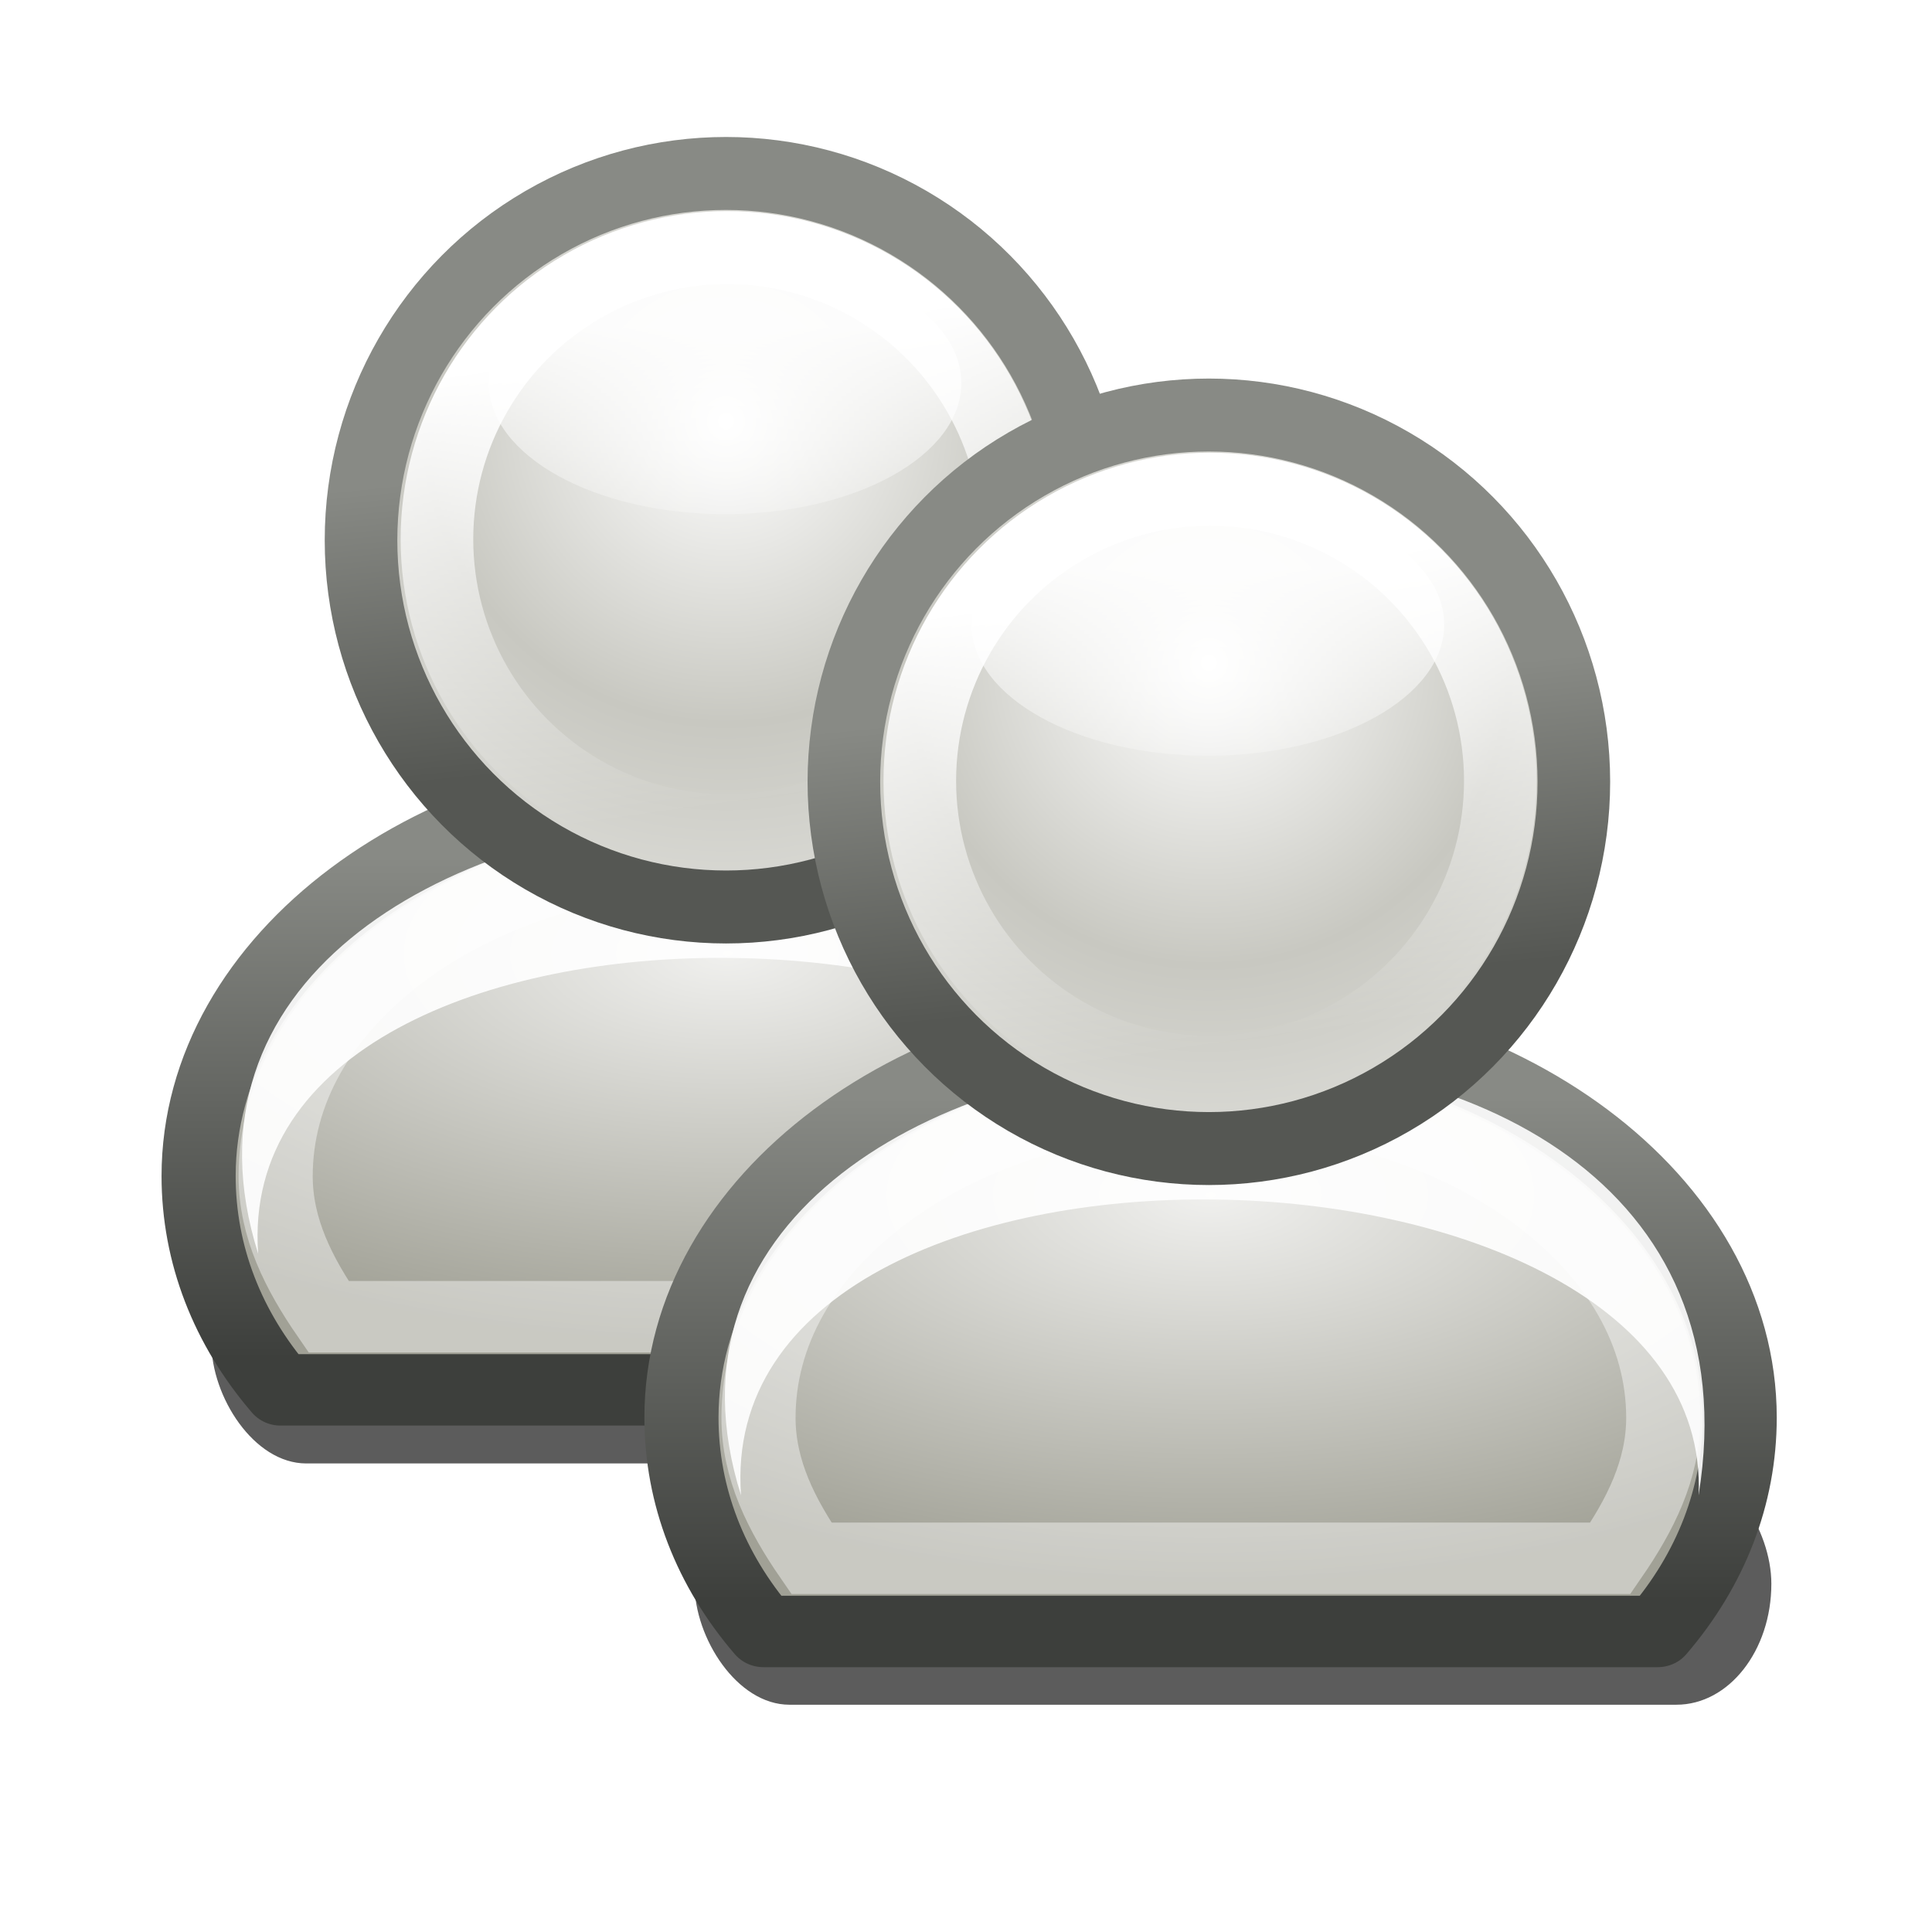 <?xml version="1.0" encoding="UTF-8" standalone="no"?>
<!-- Created with Inkscape (http://www.inkscape.org/) -->

<svg
   width="24"
   height="24"
   viewBox="0 0 6.35 6.35"
   version="1.1"
   id="svg1580"
   sodipodi:docname="hicolor_categories_24x24_preferences-mail-accounts.svg"
   inkscape:version="1.1 (c68e22c387, 2021-05-23)"
   xmlns:inkscape="http://www.inkscape.org/namespaces/inkscape"
   xmlns:sodipodi="http://sodipodi.sourceforge.net/DTD/sodipodi-0.dtd"
   xmlns:xlink="http://www.w3.org/1999/xlink"
   xmlns="http://www.w3.org/2000/svg"
   xmlns:svg="http://www.w3.org/2000/svg">
  <sodipodi:namedview
     id="namedview77"
     pagecolor="#ffffff"
     bordercolor="#666666"
     borderopacity="1.0"
     inkscape:pageshadow="2"
     inkscape:pageopacity="0.0"
     inkscape:pagecheckerboard="0"
     showgrid="false"
     inkscape:zoom="11.96189"
     inkscape:cx="-2.0481714"
     inkscape:cy="17.095961"
     inkscape:window-width="1680"
     inkscape:window-height="989"
     inkscape:window-x="0"
     inkscape:window-y="30"
     inkscape:window-maximized="1"
     inkscape:current-layer="svg1580" />
  <defs
     id="defs1577">
    <radialGradient
       cx="11.093"
       cy="18.597"
       fx="11.093"
       fy="18.597"
       gradientTransform="matrix(1,0,0,0.247,0,14.004)"
       gradientUnits="userSpaceOnUse"
       id="radialGradient11811"
       r="10.916"
       xlink:href="#linearGradient7440" />
    <linearGradient
       id="linearGradient7440">
      <stop
         id="stop7442"
         offset="0"
         style="stop-color:#000000;stop-opacity:1;" />
      <stop
         id="stop7444"
         offset="1"
         style="stop-color:#000000;stop-opacity:0;" />
    </linearGradient>
    <linearGradient
       gradientTransform="translate(-30)"
       gradientUnits="userSpaceOnUse"
       id="linearGradient11813"
       x1="35.311"
       x2="33.537"
       xlink:href="#linearGradient6964"
       y1="16.223"
       y2="4.79" />
    <linearGradient
       id="linearGradient6964">
      <stop
         id="stop6966"
         offset="0"
         style="stop-color:#d3d7cf;stop-opacity:1" />
      <stop
         id="stop6968"
         offset="1"
         style="stop-color:#ffffff;stop-opacity:1" />
    </linearGradient>
    <linearGradient
       gradientTransform="translate(-30,1)"
       gradientUnits="userSpaceOnUse"
       id="linearGradient11815"
       x1="40.281"
       x2="40.281"
       xlink:href="#linearGradient7440"
       y1="4.751"
       y2="1.75" />
    <linearGradient
       gradientTransform="translate(-30)"
       gradientUnits="userSpaceOnUse"
       id="linearGradient11817"
       x1="38"
       x2="38"
       xlink:href="#linearGradient8718"
       y1="9.749"
       y2="11.492" />
    <linearGradient
       id="linearGradient8718">
      <stop
         id="stop8720"
         offset="0"
         style="stop-color:#eeeeec;stop-opacity:1" />
      <stop
         id="stop8722"
         offset="1"
         style="stop-color:#ffffff;stop-opacity:0;" />
    </linearGradient>
    <linearGradient
       gradientTransform="translate(-30)"
       gradientUnits="userSpaceOnUse"
       id="linearGradient11819"
       x1="41.969"
       x2="41.969"
       xlink:href="#linearGradient6934"
       y1="6.726"
       y2="12.344" />
    <linearGradient
       id="linearGradient6934">
      <stop
         id="stop6936"
         offset="0"
         style="stop-color:#babdb6;stop-opacity:1" />
      <stop
         id="stop6938"
         offset="1"
         style="stop-color:#babdb6;stop-opacity:0" />
    </linearGradient>
    <linearGradient
       gradientUnits="userSpaceOnUse"
       id="linearGradient11821"
       x1="36.219"
       x2="36.969"
       xlink:href="#linearGradient7013"
       y1="9.719"
       y2="11.689" />
    <linearGradient
       id="linearGradient7013">
      <stop
         id="stop7015"
         offset="0"
         style="stop-color:#ffffff;stop-opacity:1;" />
      <stop
         id="stop7017"
         offset="1"
         style="stop-color:#ffffff;stop-opacity:0;" />
    </linearGradient>
    <linearGradient
       gradientTransform="translate(-30)"
       gradientUnits="userSpaceOnUse"
       id="linearGradient11823"
       x1="42.812"
       x2="41"
       xlink:href="#linearGradient6981"
       y1="6"
       y2="-0.125" />
    <linearGradient
       id="linearGradient6981">
      <stop
         id="stop6983"
         offset="0"
         style="stop-color:#eeeeec;stop-opacity:1;" />
      <stop
         id="stop6985"
         offset="1"
         style="stop-color:#ffffff;stop-opacity:1" />
    </linearGradient>
    <linearGradient
       gradientTransform="translate(-30)"
       gradientUnits="userSpaceOnUse"
       id="linearGradient11825"
       x1="40.281"
       x2="40.281"
       xlink:href="#linearGradient6926"
       y1="4.75"
       y2="1.436" />
    <linearGradient
       id="linearGradient6926">
      <stop
         id="stop6928"
         offset="0"
         style="stop-color:#a3a5a1;stop-opacity:1;" />
      <stop
         id="stop6930"
         offset="1"
         style="stop-color:#555753;stop-opacity:0" />
    </linearGradient>
    <linearGradient
       gradientUnits="userSpaceOnUse"
       id="linearGradient11827"
       x1="37.219"
       x2="37.219"
       xlink:href="#linearGradient7013"
       y1="4.656"
       y2="0.964" />
    <linearGradient
       gradientUnits="userSpaceOnUse"
       id="linearGradient11829"
       x1="49.5"
       x2="49.5"
       xlink:href="#linearGradient7013"
       y1="6.062"
       y2="0.187" />
    <filter
       inkscape:collect="always"
       id="filter3759"
       x="-0.085"
       width="1.17"
       y="-0.482"
       height="1.964"
       color-interpolation-filters="sRGB">
      <feGaussianBlur
         inkscape:collect="always"
         stdDeviation="0.603"
         id="feGaussianBlur3761" />
    </filter>
    <radialGradient
       inkscape:collect="always"
       xlink:href="#linearGradient7134"
       id="radialGradient6202"
       gradientUnits="userSpaceOnUse"
       gradientTransform="matrix(1.603,0,0,0.772,-13.404,5.215)"
       cx="22.99"
       cy="19.626"
       fx="22.99"
       fy="19.626"
       r="5.895" />
    <linearGradient
       id="linearGradient7134">
      <stop
         id="stop7136"
         offset="0"
         style="stop-color:#f0f0ee;stop-opacity:1" />
      <stop
         id="stop7138"
         offset="1"
         style="stop-color:#a1a196;stop-opacity:1" />
    </linearGradient>
    <linearGradient
       inkscape:collect="always"
       xlink:href="#linearGradient11307"
       id="linearGradient6204"
       gradientUnits="userSpaceOnUse"
       gradientTransform="matrix(1.084,0,0,1,-1.463,0)"
       x1="22.405"
       y1="19.231"
       x2="22.405"
       y2="25.107" />
    <linearGradient
       id="linearGradient11307"
       inkscape:collect="always">
      <stop
         id="stop11309"
         offset="0"
         style="stop-color:#888a85;stop-opacity:1;" />
      <stop
         id="stop11311"
         offset="1"
         style="stop-color:#3d3f3c;stop-opacity:1" />
    </linearGradient>
    <radialGradient
       inkscape:collect="always"
       xlink:href="#linearGradient7088"
       id="radialGradient6206"
       gradientUnits="userSpaceOnUse"
       gradientTransform="matrix(1.171,0,0,1.171,-13.209,-9.34)"
       cx="77.25"
       cy="54.625"
       fx="77.25"
       fy="54.625"
       r="5.125" />
    <linearGradient
       id="linearGradient7088"
       inkscape:collect="always">
      <stop
         id="stop7090"
         offset="0"
         style="stop-color:#ffffff;stop-opacity:1" />
      <stop
         style="stop-color:#c8c8c1;stop-opacity:1"
         offset="0.634"
         id="stop7096" />
      <stop
         id="stop7092"
         offset="1"
         style="stop-color:#d9d9d4;stop-opacity:1" />
    </linearGradient>
    <linearGradient
       inkscape:collect="always"
       xlink:href="#linearGradient2401"
       id="linearGradient6208"
       gradientUnits="userSpaceOnUse"
       x1="74.81"
       y1="55.235"
       x2="75.193"
       y2="59.013" />
    <linearGradient
       id="linearGradient2401"
       inkscape:collect="always">
      <stop
         id="stop2403"
         offset="0"
         style="stop-color:#888a85;stop-opacity:1;" />
      <stop
         id="stop2405"
         offset="1"
         style="stop-color:#555753;stop-opacity:1" />
    </linearGradient>
    <linearGradient
       inkscape:collect="always"
       xlink:href="#linearGradient7013"
       id="linearGradient6210"
       gradientUnits="userSpaceOnUse"
       x1="77.115"
       y1="54.003"
       x2="77.115"
       y2="56.3" />
    <linearGradient
       inkscape:collect="always"
       xlink:href="#linearGradient7013"
       id="linearGradient6212"
       gradientUnits="userSpaceOnUse"
       x1="73.414"
       y1="53.407"
       x2="74.436"
       y2="60.753" />
    <clipPath
       clipPathUnits="userSpaceOnUse"
       id="clipPath5046">
      <path
         sodipodi:type="inkscape:offset"
         inkscape:radius="0.46707526"
         inkscape:original="M 716.96875 181.4375 C 714.46819 181.4375 712.43749 183.48912 712.4375 186 C 712.4375 187.41668 713.11279 188.66556 714.125 189.5 C 711.94045 190.29751 710.40625 191.96761 710.40625 193.90625 C 710.40624 194.88 710.78135 195.79899 711.4375 196.5625 L 722.53125 196.5625 C 723.18737 195.79899 723.5625 194.88 723.5625 193.90625 C 723.5625 191.96761 722.0283 190.29751 719.84375 189.5 C 720.85066 188.66548 721.5 187.41238 721.5 186 C 721.5 183.48911 719.46934 181.4375 716.96875 181.4375 z "
         style="display:inline;overflow:visible;visibility:visible;fill:#999999;fill-opacity:1;fill-rule:evenodd;stroke:none;stroke-width:0.903;marker:none;enable-background:accumulate"
         id="path5048"
         transform="translate(-6,-3)" />
    </clipPath>
    <filter
       inkscape:collect="always"
       id="filter5063"
       x="-0.223"
       width="1.445"
       y="-0.195"
       height="1.391"
       color-interpolation-filters="sRGB">
      <feGaussianBlur
         inkscape:collect="always"
         stdDeviation="1.308"
         id="feGaussianBlur5065" />
    </filter>
    <radialGradient
       inkscape:collect="always"
       xlink:href="#linearGradient7134"
       id="radialGradient6230"
       gradientUnits="userSpaceOnUse"
       gradientTransform="matrix(1.603,0,0,0.772,-13.404,5.215)"
       cx="22.99"
       cy="19.626"
       fx="22.99"
       fy="19.626"
       r="5.895" />
    <radialGradient
       inkscape:collect="always"
       xlink:href="#linearGradient7088"
       id="radialGradient6234"
       gradientUnits="userSpaceOnUse"
       gradientTransform="matrix(1.171,0,0,1.171,-13.209,-9.34)"
       cx="77.25"
       cy="54.625"
       fx="77.25"
       fy="54.625"
       r="5.125" />
    <linearGradient
       inkscape:collect="always"
       xlink:href="#linearGradient11307"
       id="linearGradient1104"
       gradientUnits="userSpaceOnUse"
       gradientTransform="matrix(1.084,0,0,1,-1.463,0)"
       x1="22.405"
       y1="19.231"
       x2="22.405"
       y2="25.107" />
    <linearGradient
       inkscape:collect="always"
       xlink:href="#linearGradient2401"
       id="linearGradient1106"
       gradientUnits="userSpaceOnUse"
       x1="74.81"
       y1="55.235"
       x2="75.193"
       y2="59.013" />
    <linearGradient
       inkscape:collect="always"
       xlink:href="#linearGradient7013"
       id="linearGradient1108"
       gradientUnits="userSpaceOnUse"
       x1="77.115"
       y1="54.003"
       x2="77.115"
       y2="56.3" />
    <linearGradient
       inkscape:collect="always"
       xlink:href="#linearGradient7013"
       id="linearGradient1110"
       gradientUnits="userSpaceOnUse"
       x1="73.414"
       y1="53.407"
       x2="74.436"
       y2="60.753" />
  </defs>
  <g
     id="g1150"
     transform="translate(-1.448,-5.208)">
    <rect
       style="display:inline;opacity:0.8;fill:#000000;fill-opacity:1;stroke:none;filter:url(#filter3759);enable-background:new"
       id="rect5129"
       width="17.016"
       height="3"
       x="304.984"
       y="195"
       rx="1.5"
       ry="1.5"
       transform="matrix(0.208,0,0,0.265,-61.294,-42.452)" />
    <g
       transform="matrix(0.265,0,0,0.265,1.727,5.655)"
       inkscape:label="Layer 1"
       id="use4942"
       style="display:inline;enable-background:new">
      <g
         style="display:inline;enable-background:new"
         id="g6188"
         transform="matrix(1.101,0,0,1.061,-17.846,-11.469)">
        <path
           id="path6190"
           d="m 23.45,18.342 c -3.296,0 -5.96,2.072 -5.96,4.625 0,0.917 0.327,1.781 0.923,2.5 h 10.075 c 0.596,-0.719 0.923,-1.583 0.923,-2.5 0,-2.553 -2.664,-4.625 -5.96,-4.625 z"
           style="display:inline;overflow:visible;visibility:visible;fill:url(#radialGradient6202);fill-opacity:1;fill-rule:evenodd;stroke:url(#linearGradient1104);stroke-width:0.835;stroke-linecap:butt;stroke-linejoin:round;stroke-miterlimit:4;stroke-dasharray:none;stroke-dashoffset:0;stroke-opacity:1;marker:none;enable-background:accumulate"
           inkscape:connector-curvature="0" />
        <path
           sodipodi:nodetypes="ccc"
           id="path6192"
           d="m 18.161,23.876 c -1.912,-6.295 11.927,-7.31 10.787,0 0.188,-4.465 -11.12,-4.757 -10.787,0 z"
           style="display:inline;overflow:visible;visibility:visible;opacity:0.9;fill:#ffffff;fill-opacity:1;fill-rule:evenodd;stroke:none;stroke-width:1;marker:none;enable-background:accumulate"
           inkscape:connector-curvature="0" />
        <path
           sodipodi:type="inkscape:offset"
           inkscape:radius="-0.85675496"
           inkscape:original="M 23.4375 18.34375 C 20.141111 18.34375 17.5 20.41575 17.5 22.96875 C 17.5 23.886234 17.810556 24.749352 18.40625 25.46875 L 28.5 25.46875 C 29.095694 24.749352 29.40625 23.886234 29.40625 22.96875 C 29.40625 20.41575 26.733888 18.34375 23.4375 18.34375 z "
           style="display:inline;overflow:visible;visibility:visible;opacity:0.424;fill:none;stroke:#ffffff;stroke-width:0.835;stroke-linecap:butt;stroke-linejoin:miter;stroke-miterlimit:4;stroke-dasharray:none;stroke-dashoffset:0;stroke-opacity:1;marker:none;enable-background:accumulate"
           id="path6194"
           d="m 23.438,19.201 c -1.469,0 -2.773,0.467 -3.678,1.174 -0.905,0.707 -1.402,1.613 -1.402,2.594 0,0.609 0.261,1.139 0.596,1.643 h 9 c 0.335,-0.504 0.596,-1.034 0.596,-1.643 0,-0.978 -0.503,-1.884 -1.416,-2.592 -0.913,-0.708 -2.227,-1.176 -3.695,-1.176 z" />
        <circle
           transform="matrix(0.889,0,0,0.927,-45.244,-36.493)"
           id="path6196"
           style="display:inline;overflow:visible;visibility:visible;fill:url(#radialGradient6206);fill-opacity:1;fill-rule:evenodd;stroke:url(#linearGradient1106);stroke-width:0.92;stroke-linecap:butt;stroke-linejoin:round;stroke-miterlimit:4;stroke-dasharray:none;stroke-dashoffset:0;stroke-opacity:1;marker:none;enable-background:accumulate"
           cx="77.25"
           cy="56.125"
           r="4.625" />
        <ellipse
           transform="matrix(1.183,0,0,1.289,-67.744,-56.552)"
           id="path6198"
           style="display:inline;overflow:visible;visibility:visible;opacity:0.9;fill:url(#linearGradient1108);fill-opacity:1;fill-rule:evenodd;stroke:none;stroke-width:1;marker:none;enable-background:accumulate"
           cx="77.062"
           cy="54.5"
           rx="2.25"
           ry="1.188" />
        <circle
           transform="matrix(0.707,0,0,0.737,-31.171,-25.841)"
           id="path6200"
           style="display:inline;overflow:visible;visibility:visible;fill:none;stroke:url(#linearGradient1110);stroke-width:1.157;stroke-linecap:butt;stroke-linejoin:round;stroke-miterlimit:4;stroke-dasharray:none;stroke-dashoffset:0;stroke-opacity:1;marker:none;enable-background:accumulate"
           cx="77.25"
           cy="56.125"
           r="4.625" />
      </g>
    </g>
    <rect
       style="display:inline;opacity:0.8;fill:#000000;fill-opacity:1;stroke:none;filter:url(#filter3759);enable-background:new"
       id="rect5127"
       width="17.016"
       height="3"
       x="304.984"
       y="195"
       rx="1.5"
       ry="1.5"
       transform="matrix(0.208,0,0,0.265,-59.706,-41.659)" />
    <path
       style="display:inline;overflow:visible;visibility:visible;opacity:0.3;fill:#000000;fill-opacity:1;fill-rule:evenodd;stroke:none;stroke-width:0.903;marker:none;filter:url(#filter5063);enable-background:accumulate"
       clip-path="url(#clipPath5046)"
       d="m 715.969,181.969 c -2.756,0 -5,2.269 -5,5.031 0,1.323 0.602,2.454 1.438,3.344 -2.012,0.921 -3.469,2.567 -3.469,4.562 -10e-6,1.094 0.437,2.131 1.156,2.969 0.087,0.098 0.212,0.155 0.344,0.156 h 11.094 c 0.131,-0.001 0.256,-0.058 0.344,-0.156 0.72,-0.837 1.156,-1.875 1.156,-2.969 0,-1.996 -1.457,-3.641 -3.469,-4.562 0.828,-0.892 1.406,-2.029 1.406,-3.344 0,-2.763 -2.244,-5.031 -5,-5.031 z"
       id="path5040"
       sodipodi:nodetypes="cscssccsscsc"
       transform="matrix(0.265,0,0,0.265,-184.275,-41.441)"
       inkscape:connector-curvature="0" />
    <g
       transform="matrix(0.265,0,0,0.265,3.314,6.449)"
       inkscape:label="Layer 1"
       id="use5280"
       style="display:inline;enable-background:new">
      <g
         style="display:inline;enable-background:new"
         id="g6216"
         transform="matrix(1.101,0,0,1.061,-17.846,-11.469)">
        <path
           id="path6218"
           d="m 23.45,18.342 c -3.296,0 -5.96,2.072 -5.96,4.625 0,0.917 0.327,1.781 0.923,2.5 h 10.075 c 0.596,-0.719 0.923,-1.583 0.923,-2.5 0,-2.553 -2.664,-4.625 -5.96,-4.625 z"
           style="display:inline;overflow:visible;visibility:visible;fill:url(#radialGradient6230);fill-opacity:1;fill-rule:evenodd;stroke:url(#linearGradient6204);stroke-width:0.835;stroke-linecap:butt;stroke-linejoin:round;stroke-miterlimit:4;stroke-dasharray:none;stroke-dashoffset:0;stroke-opacity:1;marker:none;enable-background:accumulate"
           inkscape:connector-curvature="0" />
        <path
           sodipodi:nodetypes="ccc"
           id="path6220"
           d="m 18.161,23.876 c -1.912,-6.295 11.927,-7.31 10.787,0 0.188,-4.465 -11.12,-4.757 -10.787,0 z"
           style="display:inline;overflow:visible;visibility:visible;opacity:0.9;fill:#ffffff;fill-opacity:1;fill-rule:evenodd;stroke:none;stroke-width:1;marker:none;enable-background:accumulate"
           inkscape:connector-curvature="0" />
        <path
           sodipodi:type="inkscape:offset"
           inkscape:radius="-0.85675496"
           inkscape:original="M 23.4375 18.34375 C 20.141111 18.34375 17.5 20.41575 17.5 22.96875 C 17.5 23.886234 17.810556 24.749352 18.40625 25.46875 L 28.5 25.46875 C 29.095694 24.749352 29.40625 23.886234 29.40625 22.96875 C 29.40625 20.41575 26.733888 18.34375 23.4375 18.34375 z "
           style="display:inline;overflow:visible;visibility:visible;opacity:0.424;fill:none;stroke:#ffffff;stroke-width:0.835;stroke-linecap:butt;stroke-linejoin:miter;stroke-miterlimit:4;stroke-dasharray:none;stroke-dashoffset:0;stroke-opacity:1;marker:none;enable-background:accumulate"
           id="path6222"
           d="m 23.438,19.201 c -1.469,0 -2.773,0.467 -3.678,1.174 -0.905,0.707 -1.402,1.613 -1.402,2.594 0,0.609 0.261,1.139 0.596,1.643 h 9 c 0.335,-0.504 0.596,-1.034 0.596,-1.643 0,-0.978 -0.503,-1.884 -1.416,-2.592 -0.913,-0.708 -2.227,-1.176 -3.695,-1.176 z" />
        <circle
           transform="matrix(0.889,0,0,0.927,-45.244,-36.493)"
           id="path6224"
           style="display:inline;overflow:visible;visibility:visible;fill:url(#radialGradient6234);fill-opacity:1;fill-rule:evenodd;stroke:url(#linearGradient6208);stroke-width:0.92;stroke-linecap:butt;stroke-linejoin:round;stroke-miterlimit:4;stroke-dasharray:none;stroke-dashoffset:0;stroke-opacity:1;marker:none;enable-background:accumulate"
           cx="77.25"
           cy="56.125"
           r="4.625" />
        <ellipse
           transform="matrix(1.183,0,0,1.289,-67.744,-56.552)"
           id="path6226"
           style="display:inline;overflow:visible;visibility:visible;opacity:0.9;fill:url(#linearGradient6210);fill-opacity:1;fill-rule:evenodd;stroke:none;stroke-width:1;marker:none;enable-background:accumulate"
           cx="77.062"
           cy="54.5"
           rx="2.25"
           ry="1.188" />
        <circle
           transform="matrix(0.707,0,0,0.737,-31.171,-25.841)"
           id="path6228"
           style="display:inline;overflow:visible;visibility:visible;fill:none;stroke:url(#linearGradient6212);stroke-width:1.157;stroke-linecap:butt;stroke-linejoin:round;stroke-miterlimit:4;stroke-dasharray:none;stroke-dashoffset:0;stroke-opacity:1;marker:none;enable-background:accumulate"
           cx="77.25"
           cy="56.125"
           r="4.625" />
      </g>
    </g>
  </g>
</svg>
